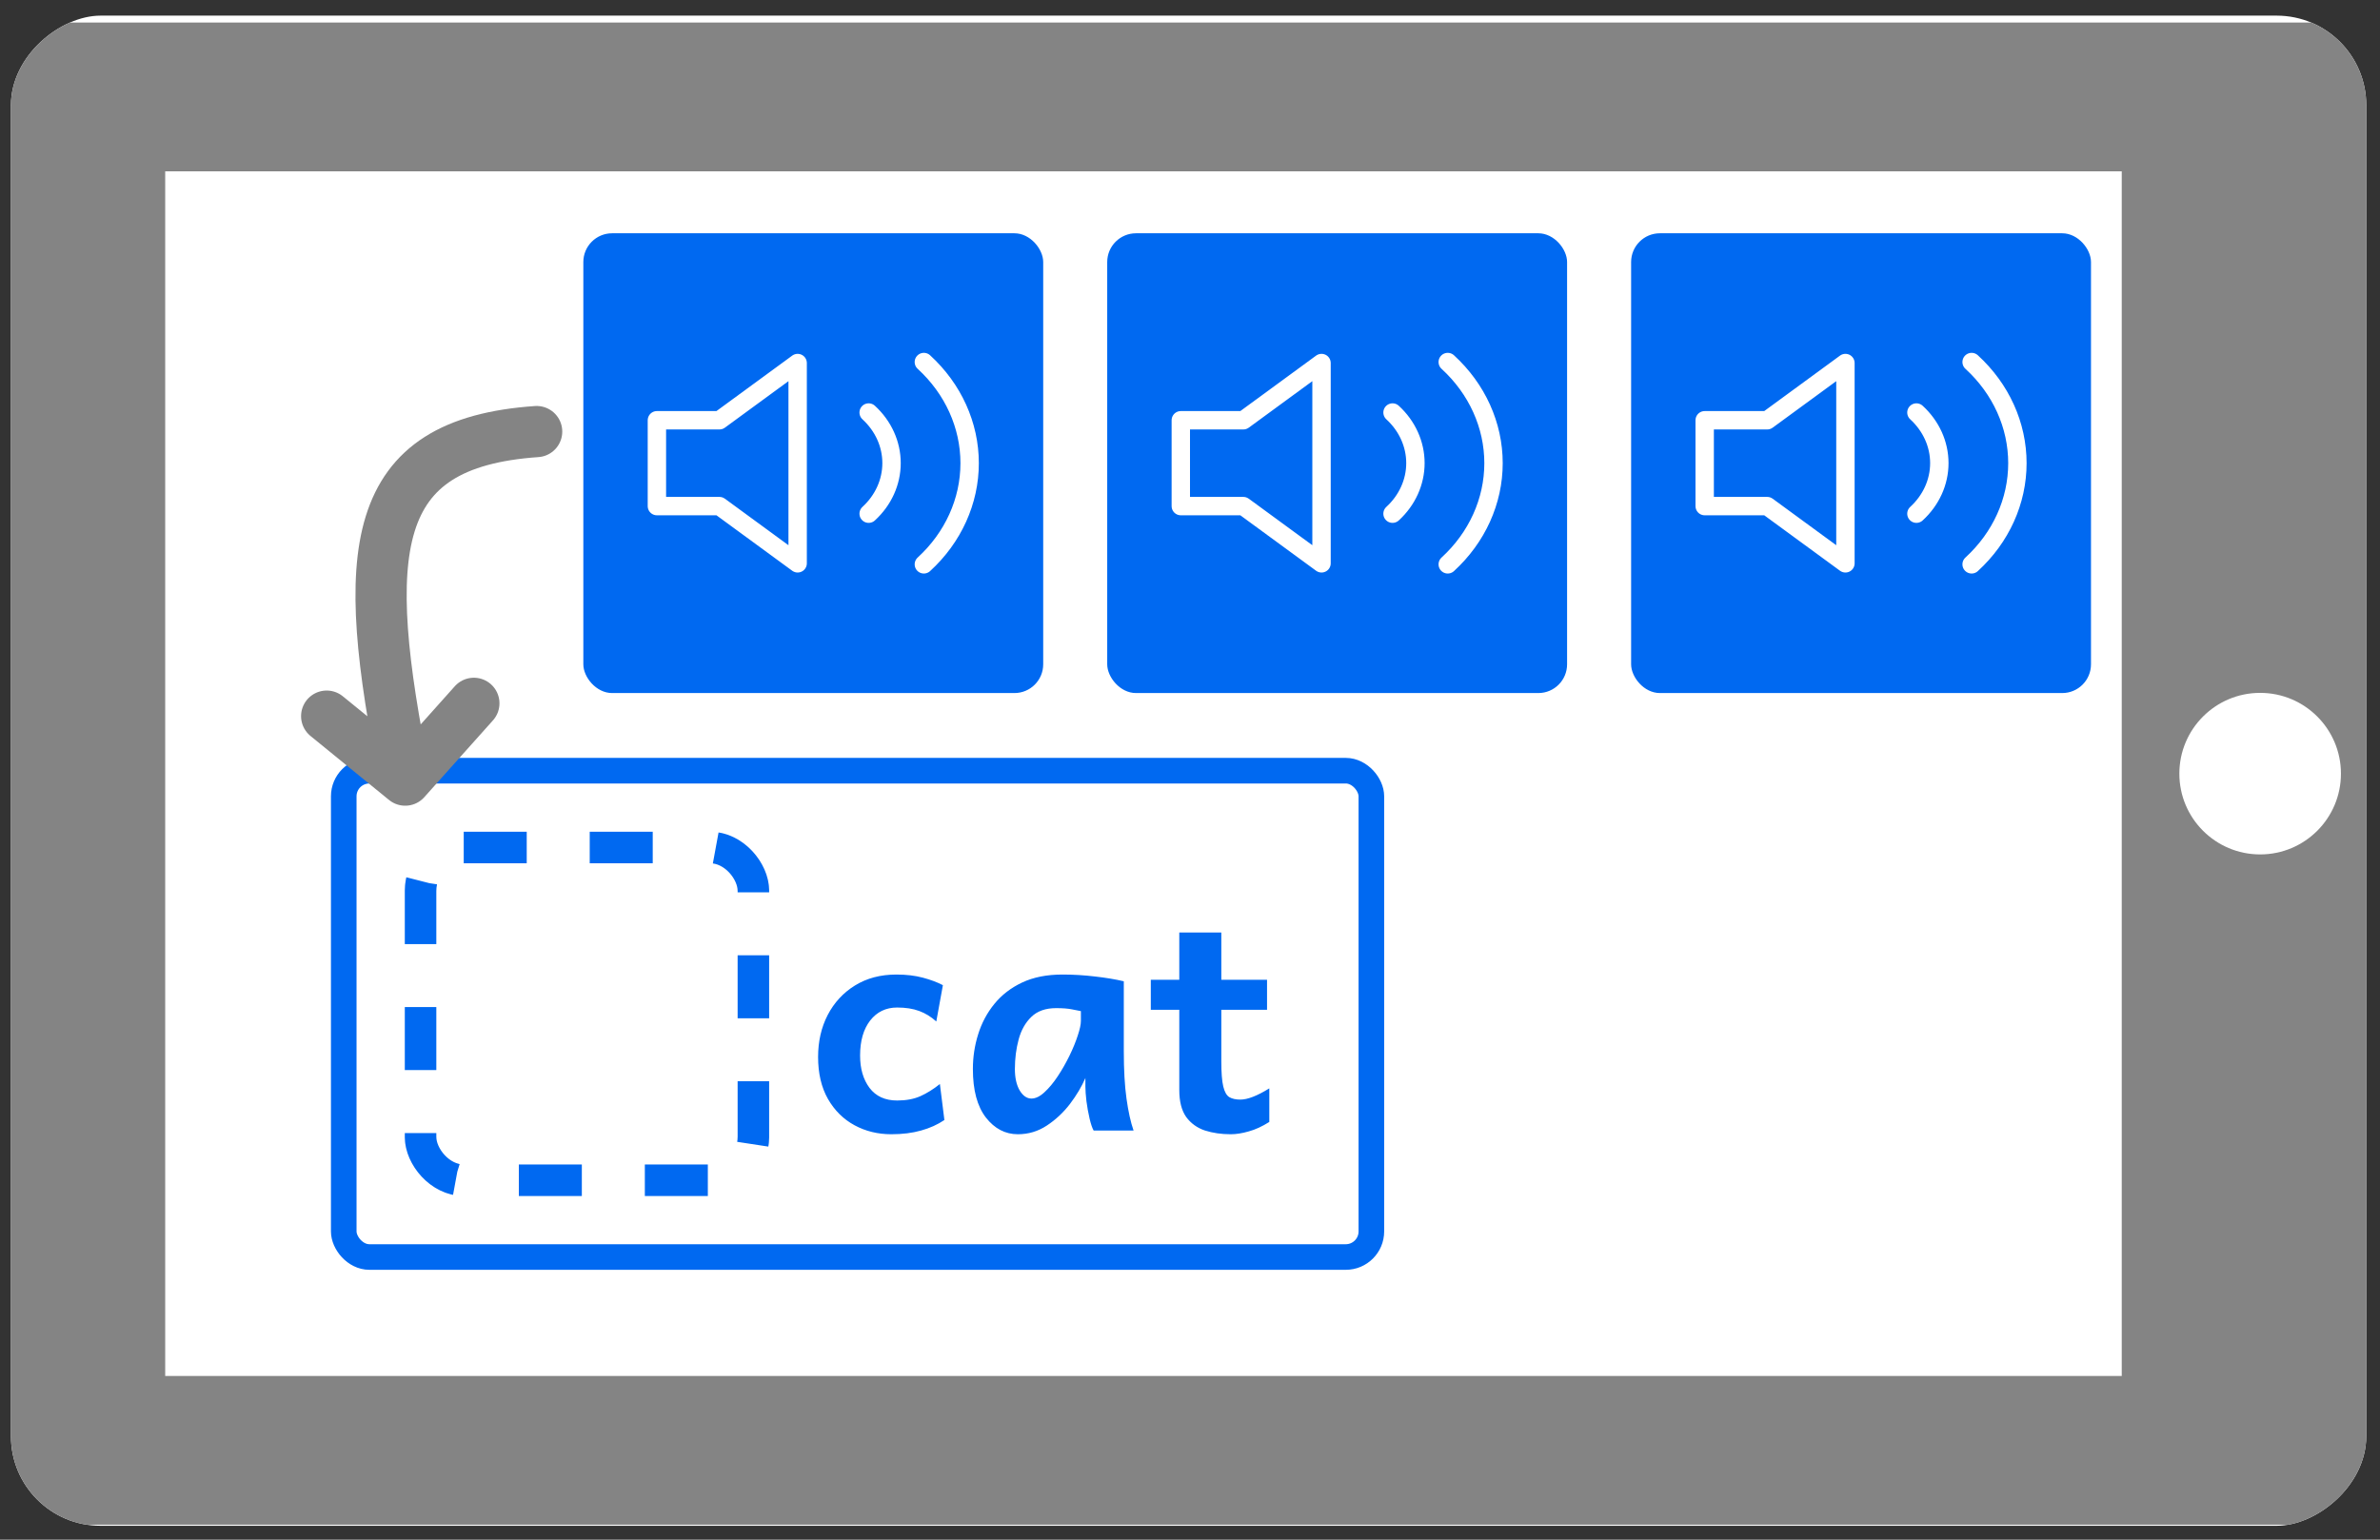 <svg width="102" height="66" viewBox="0 0 102 66" fill="none" xmlns="http://www.w3.org/2000/svg">
<rect x="0" y="0" width="102" height="66" fill="#333333" stroke="none"/>
<g clip-path="url(#clip0_5341_5949)">
<rect x="0.469" y="65.405" width="64.735" height="100.942" rx="3.84" transform="rotate(-90 0.469 65.405)" fill="white"/>
<path d="M-1.722 62.171C-1.722 63.932 -0.294 65.36 1.467 65.36H100.754C102.515 65.36 103.943 63.932 103.943 62.171V4.156C103.943 2.395 102.515 0.967 100.754 0.967H1.467C-0.294 0.967 -1.722 2.395 -1.722 4.156V62.171ZM7.08 58.982V7.345H90.932V58.982H7.08Z" fill="#848484"/>
<path d="M100.326 33.164C100.326 31.252 98.776 29.701 96.864 29.701C94.951 29.701 93.401 31.252 93.401 33.164C93.401 35.076 94.951 36.626 96.864 36.626C98.776 36.626 100.326 35.076 100.326 33.164Z" fill="white"/>
<rect x="25" y="10" width="19.709" height="19.709" rx="1.233" fill="#0069F1"/>
<path d="M39.594 15.519C40.85 16.669 41.556 18.228 41.556 19.855C41.556 21.481 40.85 23.041 39.594 24.191M37.228 17.683C37.856 18.259 38.209 19.038 38.209 19.852C38.209 20.665 37.856 21.445 37.228 22.02M34.185 15.562L30.834 18.015H28.153V21.695H30.834L34.185 24.148V15.562Z" stroke="white" stroke-width="0.788" stroke-linecap="round" stroke-linejoin="round"/>
<rect x="47.452" y="10" width="19.709" height="19.709" rx="1.233" fill="#0069F1"/>
<path d="M62.046 15.519C63.302 16.669 64.008 18.228 64.008 19.855C64.008 21.481 63.302 23.041 62.046 24.191M59.68 17.683C60.308 18.259 60.661 19.038 60.661 19.852C60.661 20.665 60.308 21.445 59.68 22.02M56.637 15.562L53.286 18.015H50.606V21.695H53.286L56.637 24.148V15.562Z" stroke="white" stroke-width="0.788" stroke-linecap="round" stroke-linejoin="round"/>
<rect x="69.905" y="10" width="19.709" height="19.709" rx="1.233" fill="#0069F1"/>
<path d="M84.498 15.519C85.755 16.669 86.46 18.228 86.46 19.855C86.46 21.481 85.755 23.041 84.498 24.191M82.132 17.683C82.761 18.259 83.114 19.038 83.114 19.852C83.114 20.665 82.761 21.445 82.132 22.02M79.09 15.562L75.739 18.015H73.058V21.695H75.739L79.09 24.148V15.562Z" stroke="white" stroke-width="0.788" stroke-linecap="round" stroke-linejoin="round"/>
<rect x="14.732" y="33.037" width="44.041" height="20.847" rx="1.097" stroke="#0069F1" stroke-width="1.097"/>
<rect x="18.024" y="36.329" width="14.264" height="14.264" rx="1.85" stroke="#0069F1" stroke-width="1.351" stroke-dasharray="2.7 2.7"/>
<path d="M40.41 42.231L40.127 43.787C39.904 43.585 39.66 43.435 39.394 43.337C39.128 43.238 38.813 43.189 38.449 43.189C37.969 43.189 37.583 43.375 37.291 43.748C37.004 44.121 36.861 44.62 36.861 45.246C36.861 45.812 36.996 46.275 37.266 46.635C37.54 46.995 37.934 47.175 38.449 47.175C38.834 47.175 39.167 47.113 39.445 46.989C39.724 46.864 40.002 46.691 40.281 46.468L40.474 48.011C40.182 48.208 39.85 48.358 39.477 48.461C39.104 48.568 38.678 48.621 38.198 48.621C37.624 48.621 37.099 48.493 36.623 48.236C36.147 47.978 35.768 47.603 35.485 47.111C35.202 46.614 35.061 46.013 35.061 45.31C35.061 44.642 35.198 44.042 35.472 43.51C35.751 42.975 36.141 42.553 36.642 42.244C37.148 41.931 37.739 41.775 38.416 41.775C38.841 41.775 39.22 41.82 39.554 41.91C39.889 42 40.174 42.107 40.41 42.231ZM48.581 48.461H46.87C46.81 48.358 46.753 48.188 46.697 47.953C46.641 47.713 46.596 47.464 46.562 47.207C46.532 46.946 46.517 46.736 46.517 46.577V46.211C46.358 46.579 46.138 46.95 45.855 47.323C45.572 47.691 45.242 48 44.865 48.248C44.488 48.497 44.074 48.621 43.624 48.621C43.084 48.621 42.627 48.383 42.255 47.908C41.882 47.428 41.695 46.733 41.695 45.825C41.695 45.315 41.77 44.82 41.92 44.34C42.07 43.855 42.302 43.42 42.615 43.035C42.928 42.649 43.326 42.343 43.81 42.115C44.295 41.888 44.869 41.775 45.533 41.775C46.001 41.775 46.463 41.803 46.922 41.858C47.385 41.91 47.798 41.978 48.163 42.064V45.053C48.163 45.863 48.201 46.545 48.279 47.098C48.356 47.646 48.456 48.101 48.581 48.461ZM46.324 43.768V43.343C46.234 43.322 46.103 43.296 45.932 43.266C45.761 43.232 45.538 43.215 45.263 43.215C44.813 43.215 44.46 43.339 44.203 43.588C43.945 43.836 43.763 44.16 43.656 44.558C43.549 44.957 43.495 45.379 43.495 45.825C43.495 46.202 43.564 46.508 43.701 46.744C43.843 46.976 44.01 47.091 44.203 47.091C44.383 47.091 44.569 47.001 44.762 46.821C44.959 46.641 45.15 46.412 45.334 46.133C45.518 45.855 45.685 45.561 45.836 45.253C45.986 44.944 46.103 44.657 46.189 44.391C46.279 44.121 46.324 43.913 46.324 43.768ZM54.399 46.654V48.094C54.094 48.287 53.801 48.422 53.518 48.499C53.235 48.581 52.978 48.621 52.747 48.621C52.344 48.621 51.975 48.568 51.641 48.461C51.306 48.349 51.039 48.156 50.837 47.882C50.64 47.603 50.541 47.218 50.541 46.725C50.541 45.598 50.541 44.473 50.541 43.35C50.541 42.222 50.541 41.097 50.541 39.974H52.342C52.342 40.892 52.342 41.811 52.342 42.733C52.342 43.65 52.342 44.569 52.342 45.49C52.342 45.975 52.369 46.335 52.425 46.571C52.481 46.806 52.569 46.961 52.689 47.033C52.809 47.102 52.965 47.136 53.158 47.136C53.467 47.136 53.88 46.976 54.399 46.654ZM54.302 43.285H49.32V42H54.302V43.285Z" fill="#0069F1"/>
<path d="M23 18.5C15.768 18.999 15.372 23.566 17.366 33.441M17.366 33.441L20.309 30.149M17.366 33.441L14 30.698" stroke="#848484" stroke-width="2.194" stroke-linecap="round" stroke-linejoin="round"/>
</g>
<defs>
<clipPath id="clip0_5341_5949">
<rect x="0.469" y="65.405" width="64.735" height="100.942" rx="3.84" transform="rotate(-90 0.469 65.405)" fill="white"/>
</clipPath>
</defs>
</svg>
